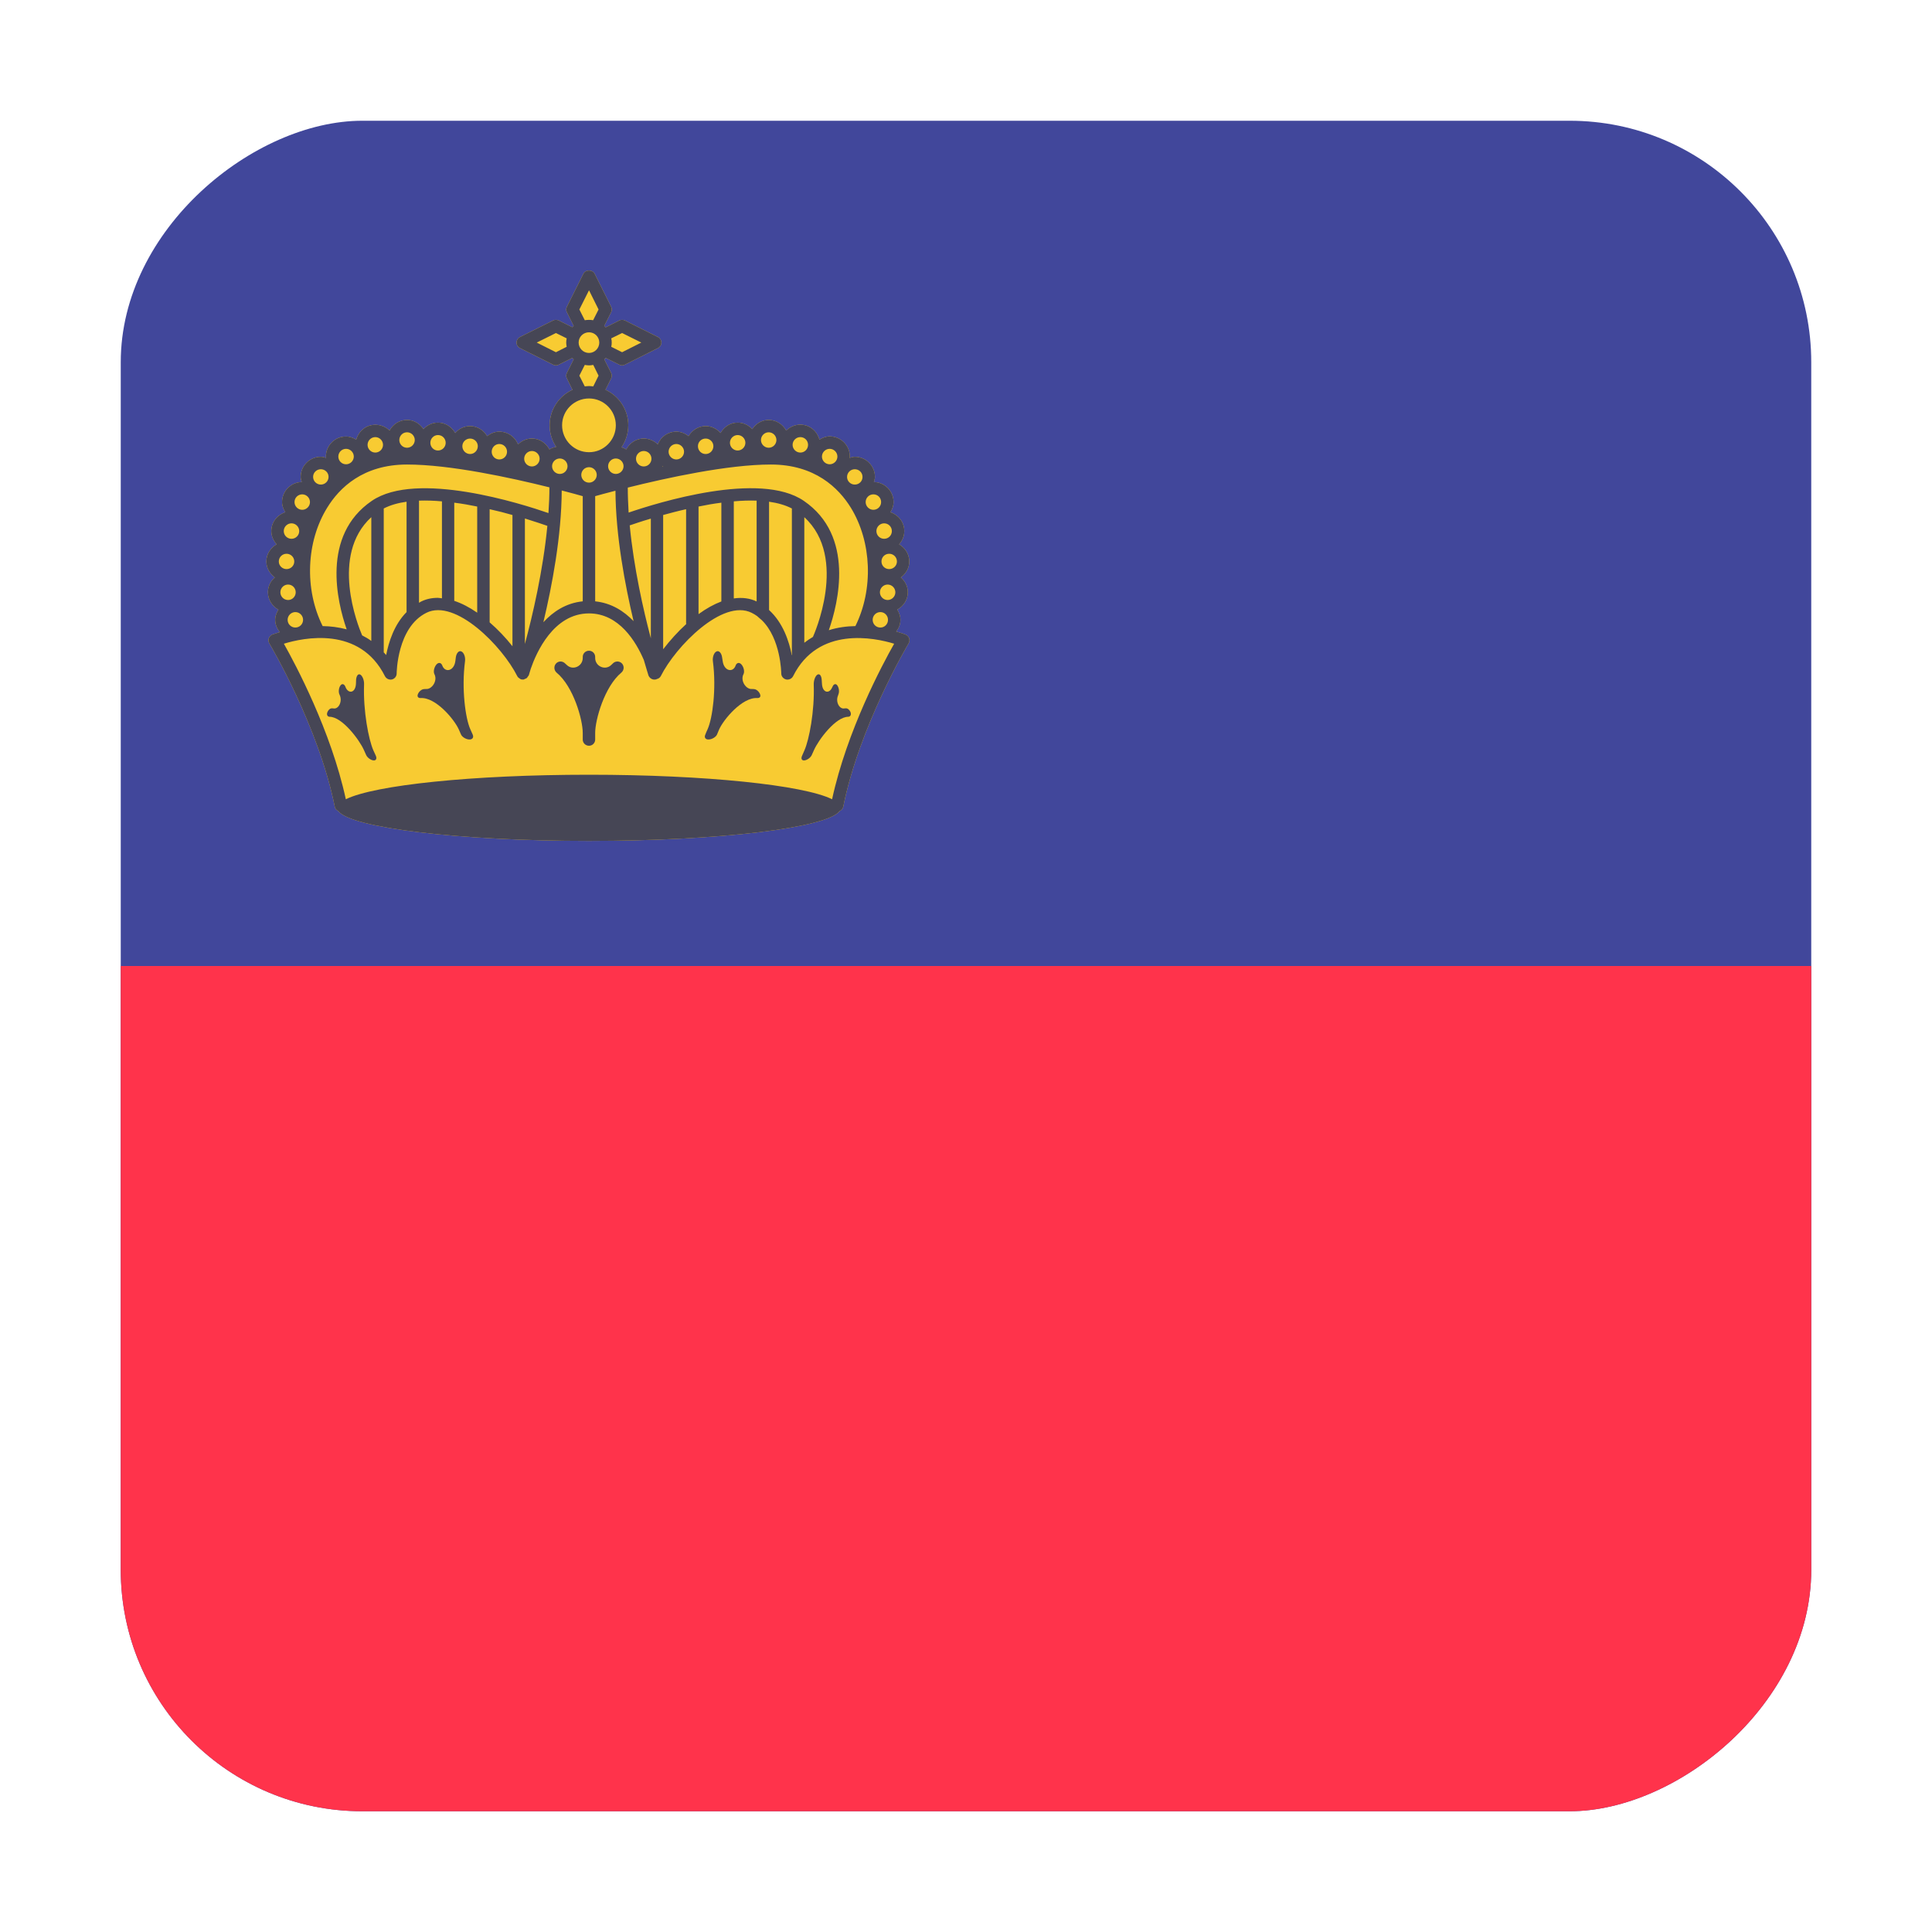 <svg width="16" height="16" viewBox="0 0 16 16" fill="none" xmlns="http://www.w3.org/2000/svg">
<g clip-path="url(#clip0_5367_190632)">
<rect x="15" y="1" width="14" height="14" rx="2" transform="rotate(90 15 1)" fill="#41479B"/>
<path d="M14.759 15L1.241 15C1.108 15 1 14.752 1 14.447L1 8L15 8L15 14.447C15 14.752 14.892 15 14.759 15Z" fill="#FF334B"/>
<path d="M7.529 5.286C7.524 5.272 7.513 5.261 7.499 5.255C7.498 5.255 7.469 5.243 7.422 5.23C7.443 5.203 7.457 5.17 7.457 5.133C7.457 5.102 7.446 5.074 7.431 5.048C7.482 5.02 7.518 4.967 7.518 4.905C7.518 4.855 7.495 4.812 7.46 4.782C7.502 4.751 7.53 4.705 7.53 4.65C7.53 4.588 7.495 4.537 7.446 4.508C7.472 4.478 7.489 4.441 7.489 4.398C7.489 4.325 7.44 4.264 7.374 4.242C7.389 4.217 7.4 4.189 7.4 4.158C7.4 4.067 7.327 3.994 7.237 3.992C7.241 3.978 7.246 3.965 7.246 3.95C7.246 3.858 7.171 3.783 7.079 3.783C7.064 3.783 7.05 3.788 7.036 3.792C7.036 3.788 7.038 3.785 7.038 3.781C7.038 3.689 6.963 3.614 6.871 3.614C6.839 3.614 6.812 3.626 6.786 3.641C6.767 3.57 6.705 3.517 6.628 3.517C6.582 3.517 6.541 3.536 6.511 3.566C6.482 3.514 6.429 3.478 6.366 3.478C6.308 3.478 6.26 3.509 6.23 3.554C6.199 3.521 6.157 3.5 6.109 3.5C6.047 3.5 5.996 3.536 5.967 3.586C5.936 3.551 5.893 3.529 5.844 3.529C5.783 3.529 5.732 3.563 5.702 3.612C5.674 3.59 5.64 3.575 5.601 3.575C5.531 3.575 5.472 3.618 5.447 3.68C5.417 3.651 5.376 3.632 5.331 3.632C5.268 3.632 5.214 3.669 5.186 3.722C5.174 3.714 5.161 3.708 5.147 3.704C5.182 3.652 5.203 3.59 5.203 3.522C5.203 3.392 5.125 3.279 5.014 3.228L5.061 3.134C5.068 3.12 5.068 3.103 5.061 3.088L5.004 2.976C5.008 2.972 5.012 2.968 5.016 2.964L5.129 3.02C5.136 3.024 5.144 3.026 5.152 3.026C5.159 3.026 5.167 3.024 5.175 3.02L5.448 2.883C5.466 2.874 5.477 2.857 5.477 2.837C5.477 2.818 5.466 2.8 5.448 2.791L5.175 2.654C5.16 2.647 5.143 2.647 5.129 2.654L5.016 2.711C5.012 2.707 5.008 2.703 5.004 2.699L5.061 2.586C5.068 2.572 5.068 2.555 5.061 2.54L4.924 2.266C4.906 2.232 4.849 2.232 4.832 2.266L4.695 2.54C4.687 2.555 4.687 2.572 4.695 2.586L4.751 2.699C4.747 2.703 4.743 2.706 4.739 2.71L4.627 2.654C4.612 2.647 4.595 2.647 4.581 2.654L4.307 2.791C4.289 2.8 4.278 2.818 4.278 2.837C4.278 2.857 4.289 2.874 4.307 2.883L4.581 3.02C4.588 3.024 4.596 3.026 4.604 3.026C4.612 3.026 4.619 3.024 4.627 3.02L4.739 2.964C4.743 2.968 4.747 2.972 4.751 2.976L4.695 3.088C4.687 3.103 4.687 3.12 4.695 3.134L4.741 3.228C4.63 3.279 4.552 3.392 4.552 3.522C4.552 3.588 4.572 3.649 4.606 3.701C4.586 3.704 4.567 3.711 4.55 3.722C4.522 3.669 4.469 3.632 4.405 3.632C4.36 3.632 4.32 3.651 4.29 3.68C4.265 3.618 4.205 3.575 4.135 3.575C4.096 3.575 4.062 3.59 4.034 3.612C4.005 3.563 3.954 3.529 3.893 3.529C3.843 3.529 3.8 3.551 3.77 3.586C3.741 3.536 3.689 3.5 3.627 3.5C3.58 3.5 3.537 3.521 3.507 3.554C3.477 3.509 3.428 3.478 3.371 3.478C3.307 3.478 3.254 3.514 3.226 3.566C3.196 3.536 3.154 3.518 3.108 3.518C3.031 3.518 2.97 3.571 2.95 3.641C2.925 3.626 2.897 3.615 2.865 3.615C2.774 3.615 2.699 3.689 2.699 3.781C2.699 3.785 2.701 3.788 2.701 3.792C2.687 3.788 2.673 3.783 2.657 3.783C2.565 3.783 2.49 3.858 2.49 3.95C2.49 3.965 2.495 3.978 2.499 3.992C2.409 3.994 2.336 4.067 2.336 4.158C2.336 4.189 2.347 4.217 2.363 4.242C2.296 4.264 2.247 4.325 2.247 4.398C2.247 4.441 2.265 4.478 2.291 4.508C2.241 4.537 2.206 4.588 2.206 4.65C2.206 4.705 2.235 4.751 2.276 4.782C2.241 4.812 2.219 4.855 2.219 4.905C2.219 4.967 2.255 5.02 2.306 5.049C2.29 5.074 2.279 5.102 2.279 5.133C2.279 5.172 2.295 5.207 2.317 5.235C2.28 5.246 2.257 5.255 2.256 5.255C2.242 5.261 2.231 5.272 2.226 5.286C2.222 5.301 2.223 5.316 2.231 5.329C2.235 5.336 2.639 6.014 2.773 6.683C2.776 6.699 2.788 6.71 2.802 6.717C2.905 6.855 3.794 6.964 4.878 6.964C5.961 6.964 6.85 6.855 6.953 6.717C6.967 6.71 6.979 6.699 6.983 6.683C7.116 6.015 7.52 5.336 7.524 5.329C7.532 5.316 7.534 5.301 7.529 5.286Z" fill="#F8CB32"/>
<path d="M7.529 5.286C7.524 5.272 7.513 5.261 7.499 5.255C7.498 5.255 7.469 5.243 7.422 5.23C7.443 5.203 7.457 5.17 7.457 5.133C7.457 5.102 7.446 5.074 7.431 5.048C7.482 5.02 7.518 4.967 7.518 4.905C7.518 4.855 7.495 4.812 7.46 4.782C7.502 4.751 7.53 4.705 7.53 4.65C7.53 4.588 7.495 4.537 7.446 4.508C7.472 4.478 7.489 4.441 7.489 4.398C7.489 4.325 7.44 4.264 7.374 4.242C7.389 4.217 7.4 4.189 7.4 4.158C7.4 4.067 7.327 3.994 7.237 3.992C7.241 3.978 7.246 3.965 7.246 3.95C7.246 3.858 7.171 3.783 7.079 3.783C7.064 3.783 7.05 3.788 7.036 3.792C7.036 3.788 7.038 3.785 7.038 3.781C7.038 3.689 6.963 3.614 6.871 3.614C6.839 3.614 6.812 3.626 6.786 3.641C6.767 3.57 6.705 3.517 6.628 3.517C6.582 3.517 6.541 3.536 6.511 3.566C6.482 3.514 6.429 3.478 6.366 3.478C6.308 3.478 6.26 3.509 6.23 3.554C6.199 3.521 6.157 3.5 6.109 3.5C6.047 3.5 5.996 3.536 5.967 3.586C5.936 3.551 5.893 3.529 5.844 3.529C5.783 3.529 5.732 3.563 5.702 3.612C5.674 3.59 5.64 3.575 5.601 3.575C5.531 3.575 5.472 3.618 5.447 3.68C5.417 3.651 5.376 3.632 5.331 3.632C5.268 3.632 5.214 3.669 5.186 3.722C5.174 3.714 5.161 3.708 5.147 3.704C5.182 3.652 5.203 3.59 5.203 3.522C5.203 3.392 5.125 3.279 5.014 3.228L5.061 3.134C5.068 3.12 5.068 3.103 5.061 3.088L5.004 2.976C5.008 2.972 5.012 2.968 5.016 2.964L5.129 3.02C5.136 3.024 5.144 3.026 5.152 3.026C5.159 3.026 5.167 3.024 5.175 3.02L5.448 2.883C5.466 2.874 5.477 2.857 5.477 2.837C5.477 2.818 5.466 2.8 5.448 2.791L5.175 2.654C5.16 2.647 5.143 2.647 5.129 2.654L5.016 2.711C5.012 2.707 5.008 2.703 5.004 2.699L5.061 2.586C5.068 2.572 5.068 2.555 5.061 2.54L4.924 2.266C4.906 2.232 4.849 2.232 4.832 2.266L4.695 2.54C4.687 2.555 4.687 2.572 4.695 2.586L4.751 2.699C4.747 2.703 4.743 2.706 4.739 2.71L4.627 2.654C4.612 2.647 4.595 2.647 4.581 2.654L4.307 2.791C4.289 2.8 4.278 2.818 4.278 2.837C4.278 2.857 4.289 2.874 4.307 2.883L4.581 3.02C4.588 3.024 4.596 3.026 4.604 3.026C4.612 3.026 4.619 3.024 4.627 3.02L4.739 2.964C4.743 2.968 4.747 2.972 4.751 2.976L4.695 3.088C4.687 3.103 4.687 3.12 4.695 3.134L4.741 3.228C4.63 3.279 4.552 3.392 4.552 3.522C4.552 3.588 4.572 3.649 4.606 3.701C4.586 3.704 4.567 3.711 4.55 3.722C4.522 3.669 4.469 3.632 4.405 3.632C4.36 3.632 4.32 3.651 4.29 3.68C4.265 3.618 4.205 3.575 4.135 3.575C4.096 3.575 4.062 3.59 4.034 3.612C4.005 3.563 3.954 3.529 3.893 3.529C3.843 3.529 3.8 3.551 3.77 3.586C3.741 3.536 3.689 3.5 3.627 3.5C3.58 3.5 3.537 3.521 3.507 3.554C3.477 3.509 3.428 3.478 3.371 3.478C3.307 3.478 3.254 3.514 3.226 3.566C3.196 3.536 3.154 3.518 3.108 3.518C3.031 3.518 2.97 3.571 2.95 3.641C2.925 3.626 2.897 3.615 2.865 3.615C2.774 3.615 2.699 3.689 2.699 3.781C2.699 3.785 2.701 3.788 2.701 3.792C2.687 3.788 2.673 3.783 2.657 3.783C2.565 3.783 2.49 3.858 2.49 3.95C2.49 3.965 2.495 3.978 2.499 3.992C2.409 3.994 2.336 4.067 2.336 4.158C2.336 4.189 2.347 4.217 2.363 4.242C2.296 4.264 2.247 4.325 2.247 4.398C2.247 4.441 2.265 4.478 2.291 4.508C2.241 4.537 2.206 4.588 2.206 4.65C2.206 4.705 2.235 4.751 2.276 4.782C2.241 4.812 2.219 4.855 2.219 4.905C2.219 4.967 2.255 5.02 2.306 5.049C2.29 5.074 2.279 5.102 2.279 5.133C2.279 5.172 2.295 5.207 2.317 5.235C2.28 5.246 2.257 5.255 2.256 5.255C2.242 5.261 2.231 5.272 2.226 5.286C2.222 5.301 2.223 5.316 2.231 5.329C2.235 5.336 2.639 6.014 2.773 6.683C2.776 6.699 2.788 6.71 2.802 6.717C2.905 6.855 3.794 6.964 4.878 6.964C5.961 6.964 6.85 6.855 6.953 6.717C6.967 6.71 6.979 6.699 6.983 6.683C7.116 6.015 7.52 5.336 7.524 5.329C7.532 5.316 7.534 5.301 7.529 5.286ZM6.077 4.956V4.152C6.142 4.146 6.205 4.144 6.266 4.146V4.981C6.21 4.954 6.146 4.946 6.077 4.956ZM5.486 3.861C5.487 3.862 5.489 3.863 5.49 3.864C5.488 3.864 5.486 3.865 5.484 3.865C5.485 3.864 5.485 3.862 5.486 3.861ZM7.291 5.069C7.326 5.069 7.354 5.098 7.354 5.133C7.354 5.169 7.326 5.197 7.291 5.197C7.255 5.197 7.227 5.169 7.227 5.133C7.227 5.098 7.255 5.069 7.291 5.069ZM7.351 4.969C7.316 4.969 7.287 4.94 7.287 4.905C7.287 4.87 7.316 4.841 7.351 4.841C7.386 4.841 7.415 4.87 7.415 4.905C7.415 4.94 7.386 4.969 7.351 4.969ZM7.3 4.65C7.3 4.614 7.328 4.586 7.364 4.586C7.399 4.586 7.428 4.614 7.428 4.65C7.428 4.685 7.399 4.713 7.364 4.713C7.328 4.713 7.3 4.685 7.3 4.65ZM5.39 5.286C5.328 5.053 5.249 4.702 5.215 4.351C5.25 4.339 5.311 4.318 5.39 4.295V5.286ZM4.533 4.355C4.497 4.729 4.409 5.103 4.347 5.333V4.294C4.435 4.321 4.501 4.344 4.533 4.355ZM4.942 3.933C4.942 3.968 4.913 3.997 4.878 3.997C4.842 3.997 4.814 3.968 4.814 3.933C4.814 3.898 4.842 3.869 4.878 3.869C4.913 3.869 4.942 3.898 4.942 3.933ZM4.251 3.861L4.251 3.861C4.251 3.861 4.251 3.861 4.251 3.861C4.251 3.861 4.251 3.861 4.251 3.861ZM2.373 4.586C2.408 4.586 2.437 4.614 2.437 4.65C2.437 4.685 2.408 4.713 2.373 4.713C2.338 4.713 2.309 4.685 2.309 4.65C2.309 4.614 2.338 4.586 2.373 4.586ZM2.449 4.905C2.449 4.94 2.421 4.969 2.386 4.969C2.35 4.969 2.322 4.94 2.322 4.905C2.322 4.87 2.35 4.841 2.386 4.841C2.421 4.841 2.449 4.87 2.449 4.905ZM2.446 5.069C2.481 5.069 2.51 5.098 2.51 5.133C2.51 5.169 2.481 5.197 2.446 5.197C2.411 5.197 2.382 5.169 2.382 5.133C2.382 5.098 2.411 5.069 2.446 5.069ZM2.71 4.204C2.81 4.041 3.006 3.847 3.371 3.847C3.727 3.847 4.229 3.956 4.55 4.036C4.55 4.106 4.547 4.177 4.542 4.249C4.323 4.173 3.45 3.894 3.079 4.148C2.659 4.435 2.792 4.985 2.871 5.212C2.804 5.194 2.736 5.186 2.672 5.185C2.52 4.88 2.535 4.486 2.71 4.204ZM2.999 5.262C2.963 5.178 2.732 4.597 3.075 4.283V5.308C3.051 5.29 3.025 5.275 2.999 5.262ZM3.178 4.211C3.232 4.183 3.296 4.165 3.367 4.155V5.069C3.264 5.173 3.219 5.317 3.198 5.425C3.192 5.417 3.185 5.41 3.178 5.403V4.211H3.178ZM3.47 4.146C3.531 4.144 3.595 4.146 3.66 4.152V4.955C3.648 4.954 3.637 4.951 3.626 4.951C3.575 4.951 3.528 4.961 3.485 4.983C3.48 4.986 3.475 4.989 3.47 4.992V4.146H3.47V4.146ZM3.762 4.163C3.826 4.171 3.89 4.182 3.952 4.195V5.074C3.887 5.029 3.823 4.996 3.762 4.976V4.163ZM4.055 4.217C4.122 4.232 4.186 4.248 4.244 4.265V5.352C4.187 5.28 4.122 5.212 4.055 5.154V4.217ZM4.652 4.062C4.73 4.082 4.791 4.099 4.826 4.109V4.98C4.687 4.994 4.581 5.065 4.5 5.153C4.572 4.851 4.65 4.44 4.652 4.062ZM4.929 4.109C4.964 4.099 5.022 4.083 5.097 4.064C5.099 4.438 5.176 4.844 5.247 5.144C5.167 5.061 5.064 4.994 4.929 4.98V4.109H4.929V4.109V4.109ZM5.492 4.265C5.551 4.249 5.614 4.232 5.682 4.217V5.162C5.682 5.164 5.683 5.166 5.683 5.168C5.614 5.231 5.549 5.303 5.492 5.377V4.265ZM5.785 4.195C5.847 4.182 5.91 4.171 5.974 4.163V4.981C5.913 5.004 5.849 5.039 5.785 5.086V4.195ZM6.369 4.155C6.44 4.165 6.504 4.183 6.558 4.211V5.414C6.558 5.417 6.56 5.419 6.56 5.422C6.559 5.423 6.558 5.424 6.557 5.425C6.535 5.311 6.485 5.158 6.369 5.052V4.155ZM6.661 4.283C7.029 4.62 6.736 5.266 6.733 5.273C6.732 5.273 6.733 5.274 6.732 5.275C6.708 5.289 6.684 5.305 6.661 5.323V4.283ZM6.657 4.148C6.293 3.898 5.446 4.163 5.206 4.245C5.202 4.175 5.199 4.106 5.199 4.038C5.52 3.958 6.026 3.847 6.384 3.847C6.749 3.847 6.945 4.041 7.046 4.204C7.22 4.487 7.235 4.88 7.084 5.185C7.012 5.186 6.937 5.196 6.864 5.219C6.942 4.995 7.081 4.438 6.657 4.148ZM7.322 4.462C7.287 4.462 7.258 4.434 7.258 4.398C7.258 4.363 7.287 4.334 7.322 4.334C7.358 4.334 7.386 4.363 7.386 4.398C7.386 4.434 7.358 4.462 7.322 4.462ZM7.297 4.158C7.297 4.193 7.269 4.222 7.233 4.222C7.198 4.222 7.169 4.193 7.169 4.158C7.169 4.122 7.198 4.094 7.233 4.094C7.269 4.094 7.297 4.122 7.297 4.158ZM7.143 3.95C7.143 3.985 7.115 4.013 7.079 4.013C7.044 4.013 7.015 3.985 7.015 3.95C7.015 3.914 7.044 3.886 7.079 3.886C7.115 3.886 7.143 3.914 7.143 3.95ZM6.871 3.717C6.906 3.717 6.935 3.746 6.935 3.781C6.935 3.816 6.906 3.845 6.871 3.845C6.836 3.845 6.807 3.816 6.807 3.781C6.807 3.746 6.836 3.717 6.871 3.717ZM6.628 3.62C6.664 3.62 6.692 3.649 6.692 3.684C6.692 3.719 6.664 3.748 6.628 3.748C6.593 3.748 6.564 3.719 6.564 3.684C6.564 3.649 6.593 3.62 6.628 3.62ZM6.366 3.58C6.401 3.58 6.43 3.609 6.43 3.644C6.43 3.679 6.401 3.708 6.366 3.708C6.331 3.708 6.302 3.679 6.302 3.644C6.302 3.609 6.331 3.58 6.366 3.58ZM6.109 3.603C6.144 3.603 6.173 3.632 6.173 3.667C6.173 3.702 6.144 3.731 6.109 3.731C6.074 3.731 6.045 3.702 6.045 3.667C6.045 3.632 6.074 3.603 6.109 3.603ZM5.844 3.632C5.879 3.632 5.908 3.66 5.908 3.695C5.908 3.731 5.879 3.76 5.844 3.76C5.808 3.76 5.78 3.731 5.78 3.695C5.78 3.66 5.808 3.632 5.844 3.632ZM5.601 3.677C5.636 3.677 5.665 3.706 5.665 3.741C5.665 3.776 5.636 3.805 5.601 3.805C5.566 3.805 5.537 3.776 5.537 3.741C5.537 3.706 5.566 3.677 5.601 3.677ZM5.331 3.735C5.367 3.735 5.395 3.764 5.395 3.799C5.395 3.834 5.367 3.863 5.331 3.863C5.296 3.863 5.267 3.834 5.267 3.799C5.267 3.764 5.296 3.735 5.331 3.735ZM5.1 3.925C5.065 3.925 5.036 3.896 5.036 3.861C5.036 3.826 5.065 3.797 5.1 3.797C5.135 3.797 5.164 3.826 5.164 3.861C5.164 3.896 5.135 3.925 5.1 3.925ZM4.792 2.837C4.792 2.79 4.83 2.752 4.878 2.752C4.925 2.752 4.963 2.79 4.963 2.837C4.963 2.884 4.925 2.923 4.878 2.923C4.83 2.923 4.792 2.884 4.792 2.837ZM5.152 2.758L5.311 2.837L5.152 2.917L5.062 2.872C5.065 2.861 5.066 2.849 5.066 2.837C5.066 2.825 5.065 2.814 5.062 2.802L5.152 2.758ZM4.798 2.563L4.878 2.404L4.957 2.563L4.912 2.652C4.901 2.65 4.889 2.649 4.878 2.649C4.866 2.649 4.854 2.65 4.843 2.652L4.798 2.563ZM4.604 2.917L4.445 2.837L4.604 2.758L4.693 2.802C4.691 2.814 4.689 2.825 4.689 2.837C4.689 2.849 4.691 2.861 4.693 2.872L4.604 2.917ZM4.798 3.111L4.843 3.022C4.854 3.024 4.866 3.026 4.878 3.026C4.89 3.026 4.901 3.024 4.913 3.022L4.957 3.111L4.913 3.2C4.901 3.199 4.89 3.197 4.878 3.197C4.866 3.197 4.854 3.199 4.843 3.2L4.798 3.111ZM4.878 3.3C5 3.3 5.1 3.399 5.1 3.522C5.1 3.645 5 3.745 4.878 3.745C4.755 3.745 4.655 3.645 4.655 3.522C4.655 3.399 4.755 3.3 4.878 3.3ZM4.636 3.797C4.671 3.797 4.7 3.826 4.7 3.861C4.7 3.896 4.671 3.925 4.636 3.925C4.601 3.925 4.572 3.896 4.572 3.861C4.572 3.826 4.601 3.797 4.636 3.797ZM4.405 3.735C4.44 3.735 4.469 3.764 4.469 3.799C4.469 3.834 4.44 3.863 4.405 3.863C4.37 3.863 4.341 3.834 4.341 3.799C4.341 3.764 4.37 3.735 4.405 3.735ZM4.135 3.677C4.171 3.677 4.199 3.706 4.199 3.741C4.199 3.776 4.171 3.805 4.135 3.805C4.1 3.805 4.072 3.776 4.072 3.741C4.072 3.706 4.1 3.677 4.135 3.677ZM3.893 3.632C3.928 3.632 3.957 3.66 3.957 3.695C3.957 3.731 3.928 3.76 3.893 3.76C3.858 3.76 3.829 3.731 3.829 3.695C3.829 3.66 3.858 3.632 3.893 3.632ZM3.627 3.603C3.663 3.603 3.691 3.632 3.691 3.667C3.691 3.702 3.663 3.731 3.627 3.731C3.592 3.731 3.564 3.702 3.564 3.667C3.564 3.632 3.592 3.603 3.627 3.603ZM3.371 3.58C3.406 3.58 3.435 3.609 3.435 3.644C3.435 3.679 3.406 3.708 3.371 3.708C3.335 3.708 3.307 3.679 3.307 3.644C3.307 3.609 3.335 3.58 3.371 3.58ZM3.108 3.62C3.143 3.62 3.172 3.649 3.172 3.684C3.172 3.719 3.143 3.748 3.108 3.748C3.073 3.748 3.044 3.719 3.044 3.684C3.044 3.649 3.073 3.62 3.108 3.62ZM2.866 3.717C2.901 3.717 2.93 3.746 2.93 3.781C2.93 3.816 2.901 3.845 2.866 3.845C2.83 3.845 2.802 3.816 2.802 3.781C2.802 3.746 2.83 3.717 2.866 3.717ZM2.657 3.886C2.692 3.886 2.721 3.914 2.721 3.949C2.721 3.985 2.692 4.013 2.657 4.013C2.622 4.013 2.593 3.985 2.593 3.949C2.593 3.914 2.622 3.886 2.657 3.886ZM2.503 4.094C2.538 4.094 2.567 4.123 2.567 4.158C2.567 4.193 2.538 4.222 2.503 4.222C2.468 4.222 2.439 4.193 2.439 4.158C2.439 4.122 2.468 4.094 2.503 4.094ZM2.414 4.334C2.449 4.334 2.478 4.363 2.478 4.398C2.478 4.434 2.449 4.462 2.414 4.462C2.379 4.462 2.35 4.434 2.35 4.398C2.35 4.363 2.379 4.334 2.414 4.334ZM6.891 6.619C6.655 6.502 5.844 6.416 4.878 6.416C3.911 6.416 3.101 6.502 2.864 6.619C2.741 6.052 2.448 5.504 2.351 5.331C2.513 5.281 2.979 5.182 3.188 5.6C3.199 5.621 3.223 5.632 3.246 5.627C3.269 5.621 3.285 5.601 3.285 5.577C3.285 5.573 3.288 5.196 3.531 5.075C3.771 4.955 4.16 5.352 4.284 5.6C4.284 5.6 4.284 5.6 4.284 5.6C4.288 5.608 4.295 5.614 4.303 5.619C4.304 5.62 4.306 5.621 4.308 5.622C4.31 5.623 4.311 5.625 4.314 5.626C4.319 5.627 4.325 5.628 4.33 5.628C4.331 5.628 4.332 5.627 4.333 5.627C4.334 5.627 4.334 5.628 4.335 5.628C4.34 5.627 4.344 5.624 4.348 5.622C4.353 5.62 4.357 5.62 4.361 5.616C4.366 5.613 4.369 5.607 4.372 5.602C4.374 5.599 4.377 5.597 4.379 5.593C4.38 5.588 4.387 5.568 4.396 5.537C4.441 5.407 4.583 5.08 4.878 5.08C5.128 5.08 5.268 5.316 5.332 5.466C5.353 5.539 5.368 5.585 5.37 5.593C5.378 5.614 5.398 5.628 5.419 5.628C5.425 5.628 5.43 5.627 5.435 5.626C5.436 5.625 5.437 5.625 5.438 5.624C5.452 5.621 5.465 5.613 5.472 5.6C5.596 5.352 5.985 4.956 6.225 5.075C6.241 5.083 6.256 5.092 6.27 5.102C6.284 5.114 6.293 5.123 6.309 5.136C6.467 5.29 6.47 5.574 6.47 5.577C6.47 5.601 6.487 5.621 6.51 5.627C6.533 5.632 6.557 5.621 6.568 5.6C6.776 5.183 7.242 5.281 7.405 5.331C7.307 5.504 7.014 6.052 6.891 6.619Z" fill="#464655"/>
<path d="M5.08 5.49C5.074 5.496 5.067 5.502 5.061 5.508C5.011 5.555 4.929 5.518 4.929 5.449V5.44C4.929 5.412 4.906 5.389 4.878 5.389C4.849 5.389 4.826 5.412 4.826 5.44V5.449C4.826 5.518 4.744 5.555 4.695 5.508C4.688 5.502 4.682 5.496 4.675 5.49C4.653 5.472 4.621 5.475 4.603 5.497C4.585 5.519 4.588 5.551 4.609 5.57C4.75 5.686 4.826 5.961 4.826 6.069V6.125C4.826 6.153 4.849 6.176 4.878 6.176C4.906 6.176 4.929 6.153 4.929 6.125V6.069C4.929 5.961 5.006 5.686 5.146 5.57C5.168 5.551 5.171 5.519 5.153 5.497C5.135 5.475 5.102 5.472 5.08 5.49Z" fill="#464655"/>
<path d="M6.245 5.707C6.239 5.706 6.233 5.706 6.227 5.706C6.179 5.71 6.132 5.641 6.155 5.588C6.156 5.586 6.157 5.584 6.158 5.582C6.167 5.561 6.16 5.528 6.143 5.506C6.126 5.484 6.104 5.485 6.093 5.509C6.092 5.512 6.091 5.514 6.09 5.517C6.066 5.572 5.996 5.556 5.985 5.475C5.983 5.464 5.982 5.454 5.98 5.443C5.975 5.409 5.955 5.385 5.934 5.395C5.913 5.404 5.899 5.442 5.904 5.477C5.934 5.707 5.9 5.949 5.861 6.037C5.854 6.052 5.847 6.068 5.841 6.084C5.83 6.108 5.843 6.126 5.871 6.124C5.899 6.122 5.929 6.103 5.938 6.083C5.944 6.069 5.95 6.055 5.955 6.042C5.992 5.958 6.147 5.772 6.273 5.781C6.294 5.781 6.302 5.768 6.294 5.748C6.286 5.728 6.265 5.708 6.245 5.707Z" fill="#464655"/>
<path d="M7.007 5.866C7.002 5.866 6.997 5.866 6.992 5.867C6.951 5.874 6.917 5.811 6.941 5.758C6.941 5.756 6.942 5.754 6.943 5.751C6.952 5.731 6.949 5.699 6.936 5.679C6.924 5.659 6.905 5.662 6.895 5.686C6.894 5.689 6.892 5.691 6.891 5.694C6.867 5.749 6.81 5.738 6.807 5.66C6.806 5.651 6.806 5.64 6.805 5.63C6.803 5.598 6.789 5.576 6.77 5.587C6.752 5.597 6.738 5.635 6.739 5.669C6.747 5.889 6.701 6.126 6.662 6.214C6.656 6.229 6.649 6.245 6.642 6.26C6.631 6.284 6.641 6.301 6.664 6.297C6.688 6.293 6.714 6.273 6.723 6.252C6.729 6.239 6.735 6.225 6.741 6.212C6.778 6.128 6.92 5.936 7.025 5.936C7.042 5.935 7.05 5.921 7.045 5.902C7.04 5.884 7.023 5.866 7.007 5.866Z" fill="#464655"/>
<path d="M3.894 6.037C3.855 5.949 3.821 5.707 3.851 5.477C3.856 5.442 3.842 5.404 3.821 5.395C3.8 5.385 3.78 5.409 3.775 5.443C3.773 5.454 3.772 5.464 3.771 5.475C3.76 5.556 3.69 5.572 3.665 5.517C3.664 5.514 3.663 5.512 3.662 5.509C3.651 5.485 3.629 5.484 3.612 5.506C3.595 5.528 3.588 5.561 3.597 5.582C3.598 5.584 3.599 5.586 3.6 5.588C3.623 5.641 3.576 5.71 3.528 5.706C3.522 5.706 3.516 5.706 3.51 5.707C3.491 5.708 3.469 5.728 3.461 5.748C3.453 5.768 3.462 5.781 3.482 5.781C3.608 5.772 3.763 5.958 3.8 6.042C3.806 6.055 3.812 6.069 3.818 6.083C3.827 6.103 3.857 6.122 3.884 6.124C3.912 6.126 3.925 6.108 3.915 6.084C3.908 6.068 3.901 6.052 3.894 6.037Z" fill="#464655"/>
<path d="M3.092 6.214C3.053 6.126 3.007 5.889 3.015 5.669C3.017 5.635 3.002 5.597 2.984 5.587C2.966 5.576 2.951 5.598 2.949 5.63C2.949 5.64 2.948 5.65 2.948 5.66C2.945 5.738 2.888 5.749 2.863 5.694C2.862 5.691 2.861 5.689 2.86 5.686C2.849 5.662 2.831 5.659 2.818 5.679C2.805 5.699 2.802 5.731 2.811 5.751C2.812 5.754 2.813 5.756 2.814 5.758C2.837 5.811 2.803 5.874 2.763 5.867C2.758 5.866 2.753 5.866 2.748 5.866C2.731 5.866 2.715 5.884 2.71 5.902C2.704 5.921 2.713 5.935 2.729 5.936C2.834 5.936 2.977 6.128 3.014 6.212C3.02 6.225 3.026 6.239 3.032 6.252C3.041 6.273 3.067 6.293 3.09 6.297C3.113 6.301 3.123 6.284 3.113 6.26C3.106 6.245 3.099 6.229 3.092 6.214Z" fill="#464655"/>
</g>
<defs>
<clipPath id="clip0_5367_190632">
<rect x="15" y="1" width="14" height="14" rx="2" transform="rotate(90 15 1)" fill="white"/>
</clipPath>
</defs>
</svg>
